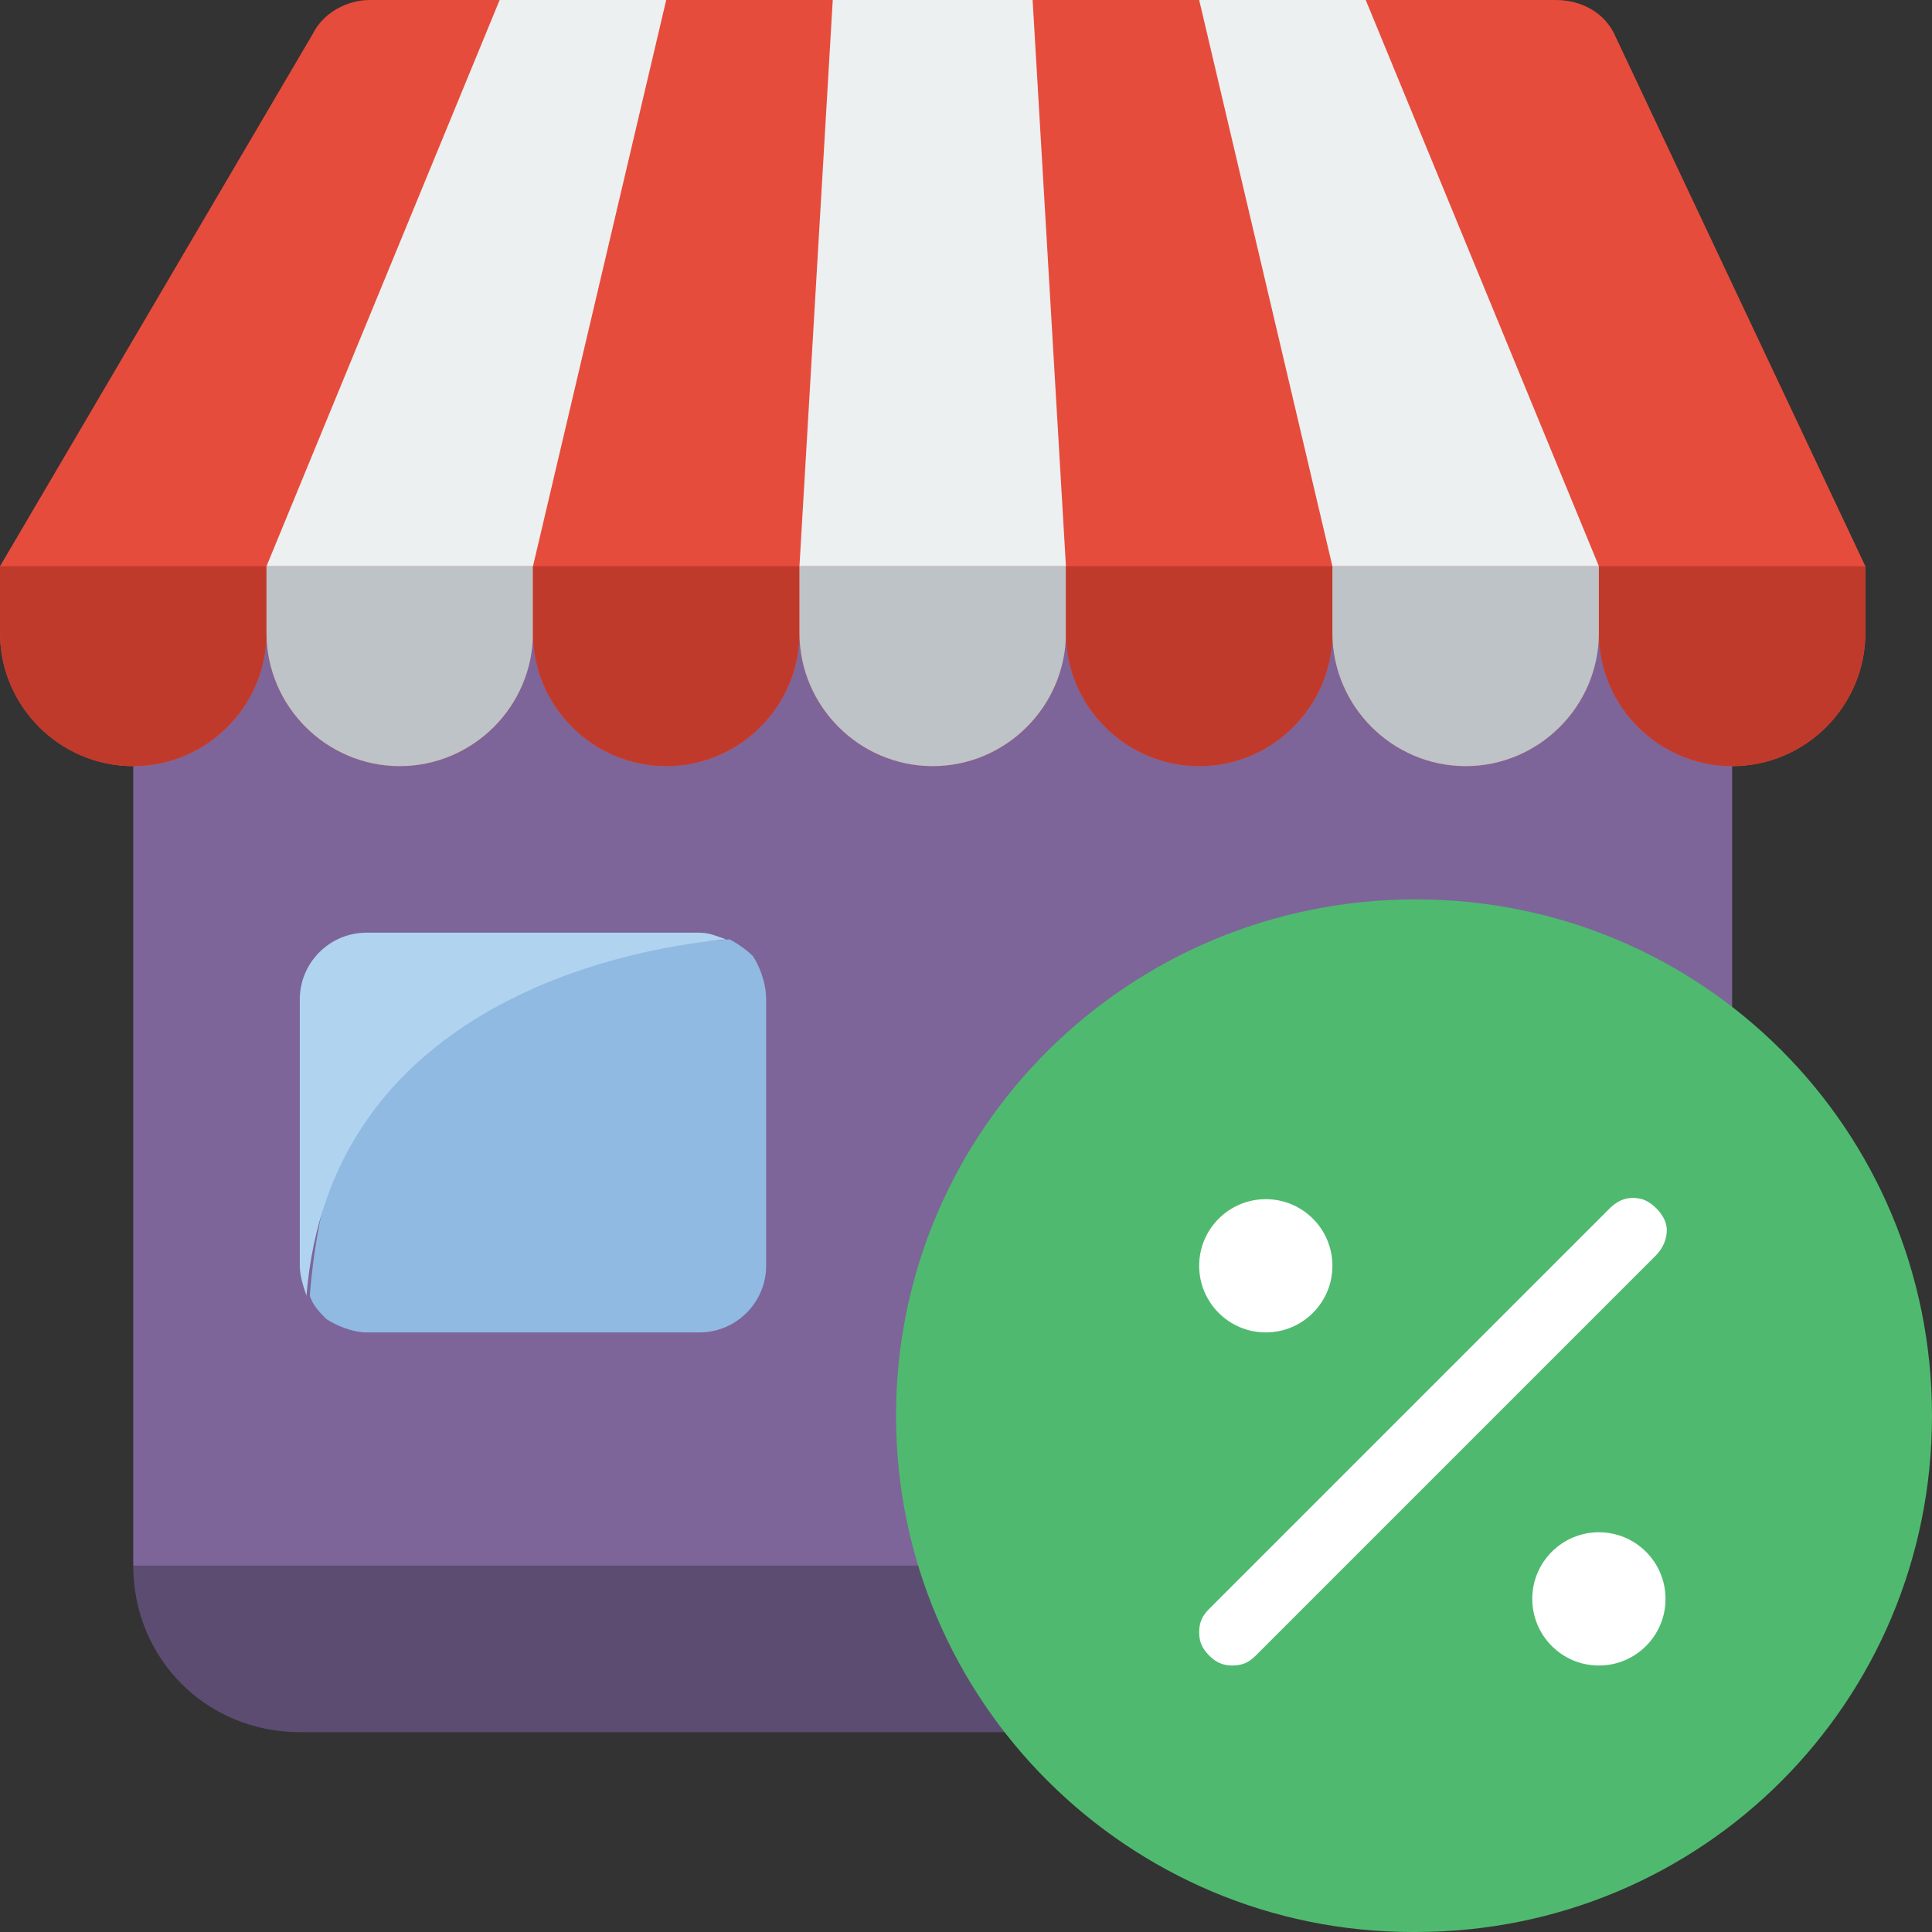 <svg id="Capa_1" enable-background="new 0 0 58 58" height="512" viewBox="0 0 58 58" width="512" xmlns="http://www.w3.org/2000/svg"><rect x="0" y="0" width="58" height="58" fill="#333333" stroke="none"/><path id="Shape" d="m52 17v13.3l-16.7 19.2-31.3-2.5v-30z" fill="#7d6599"/><path d="m35.3 47-5 5h-21.3c-2.8 0-5-2.2-5-5z" fill="#5d4c72"/><path d="m23 30v8c0 1.1-.9 2-2 2h-10c-.4 0-.9-.2-1.2-.4-.2-.2-.4-.4-.5-.7.8-10.1 7.8-10.3 12.6-10.7.2.1.5.3.7.5.2.3.4.8.4 1.3z" fill="#90bae1"/><path d="m21.8 28.2c-3.3.3-11.9 2.1-12.6 10.7-.1-.3-.2-.6-.2-.9v-8c0-1.1.9-2 2-2h10c.3 0 .5.1.8.2z" fill="#b0d3f0"/><path d="m42.5 27c-8.6 0-15.6 6.9-15.6 15.5s7 15.5 15.5 15.5h.1c8.6 0 15.5-6.9 15.5-15.5s-6.9-15.5-15.5-15.5z" fill="#4fba6f"/><g fill="#fff"><path d="m37 50c-.3 0-.5-.1-.7-.3s-.3-.4-.3-.7.1-.5.3-.7l12-12c.3-.3.6-.4 1-.3.3.1.6.4.7.7s0 .7-.3 1l-12 12c-.2.2-.4.3-.7.3z"/><circle id="Oval" cx="38" cy="38" r="2"/><circle cx="48" cy="48" r="2"/></g><path d="m48.5 1.1c-.3-.7-1-1.1-1.8-1.1h-35.6c-.7 0-1.4.4-1.7 1l-9.4 16v2c0 2.2 1.8 4 4 4s4-1.8 4-4c0 2.2 1.8 4 4 4s4-1.8 4-4c0 2.2 1.8 4 4 4s4-1.8 4-4c0 2.2 1.8 4 4 4s4-1.8 4-4c0 2.2 1.8 4 4 4s4-1.8 4-4c0 2.2 1.8 4 4 4s4-1.8 4-4c0 2.2 1.8 4 4 4s4-1.8 4-4v-2z" fill="#e64c3c"/><path d="m48 17h-8l-4-17h5z" fill="#ecf0f1"/><path d="m20 0-4 17h-8l7-17z" fill="#ecf0f1"/><path d="m8 17v2c0 2.2-1.8 4-4 4s-4-1.8-4-4v-2z" fill="#c03a2b"/><path d="m16 17v2c0 2.2-1.8 4-4 4s-4-1.8-4-4v-2z" fill="#bdc3c7"/><path d="m24 17v2c0 2.2-1.8 4-4 4s-4-1.8-4-4v-2z" fill="#c03a2b"/><path d="m32 17h-8l1-17h6z" fill="#ecf0f1"/><path d="m32 17v2c0 2.2-1.8 4-4 4s-4-1.8-4-4v-2z" fill="#bdc3c7"/><path d="m40 17v2c0 2.2-1.8 4-4 4s-4-1.8-4-4v-2z" fill="#c03a2b"/><path d="m48 17v2c0 2.2-1.8 4-4 4s-4-1.8-4-4v-2z" fill="#bdc3c7"/><path d="m56 17v2c0 2.2-1.8 4-4 4s-4-1.8-4-4v-2z" fill="#c03a2b"/></svg>